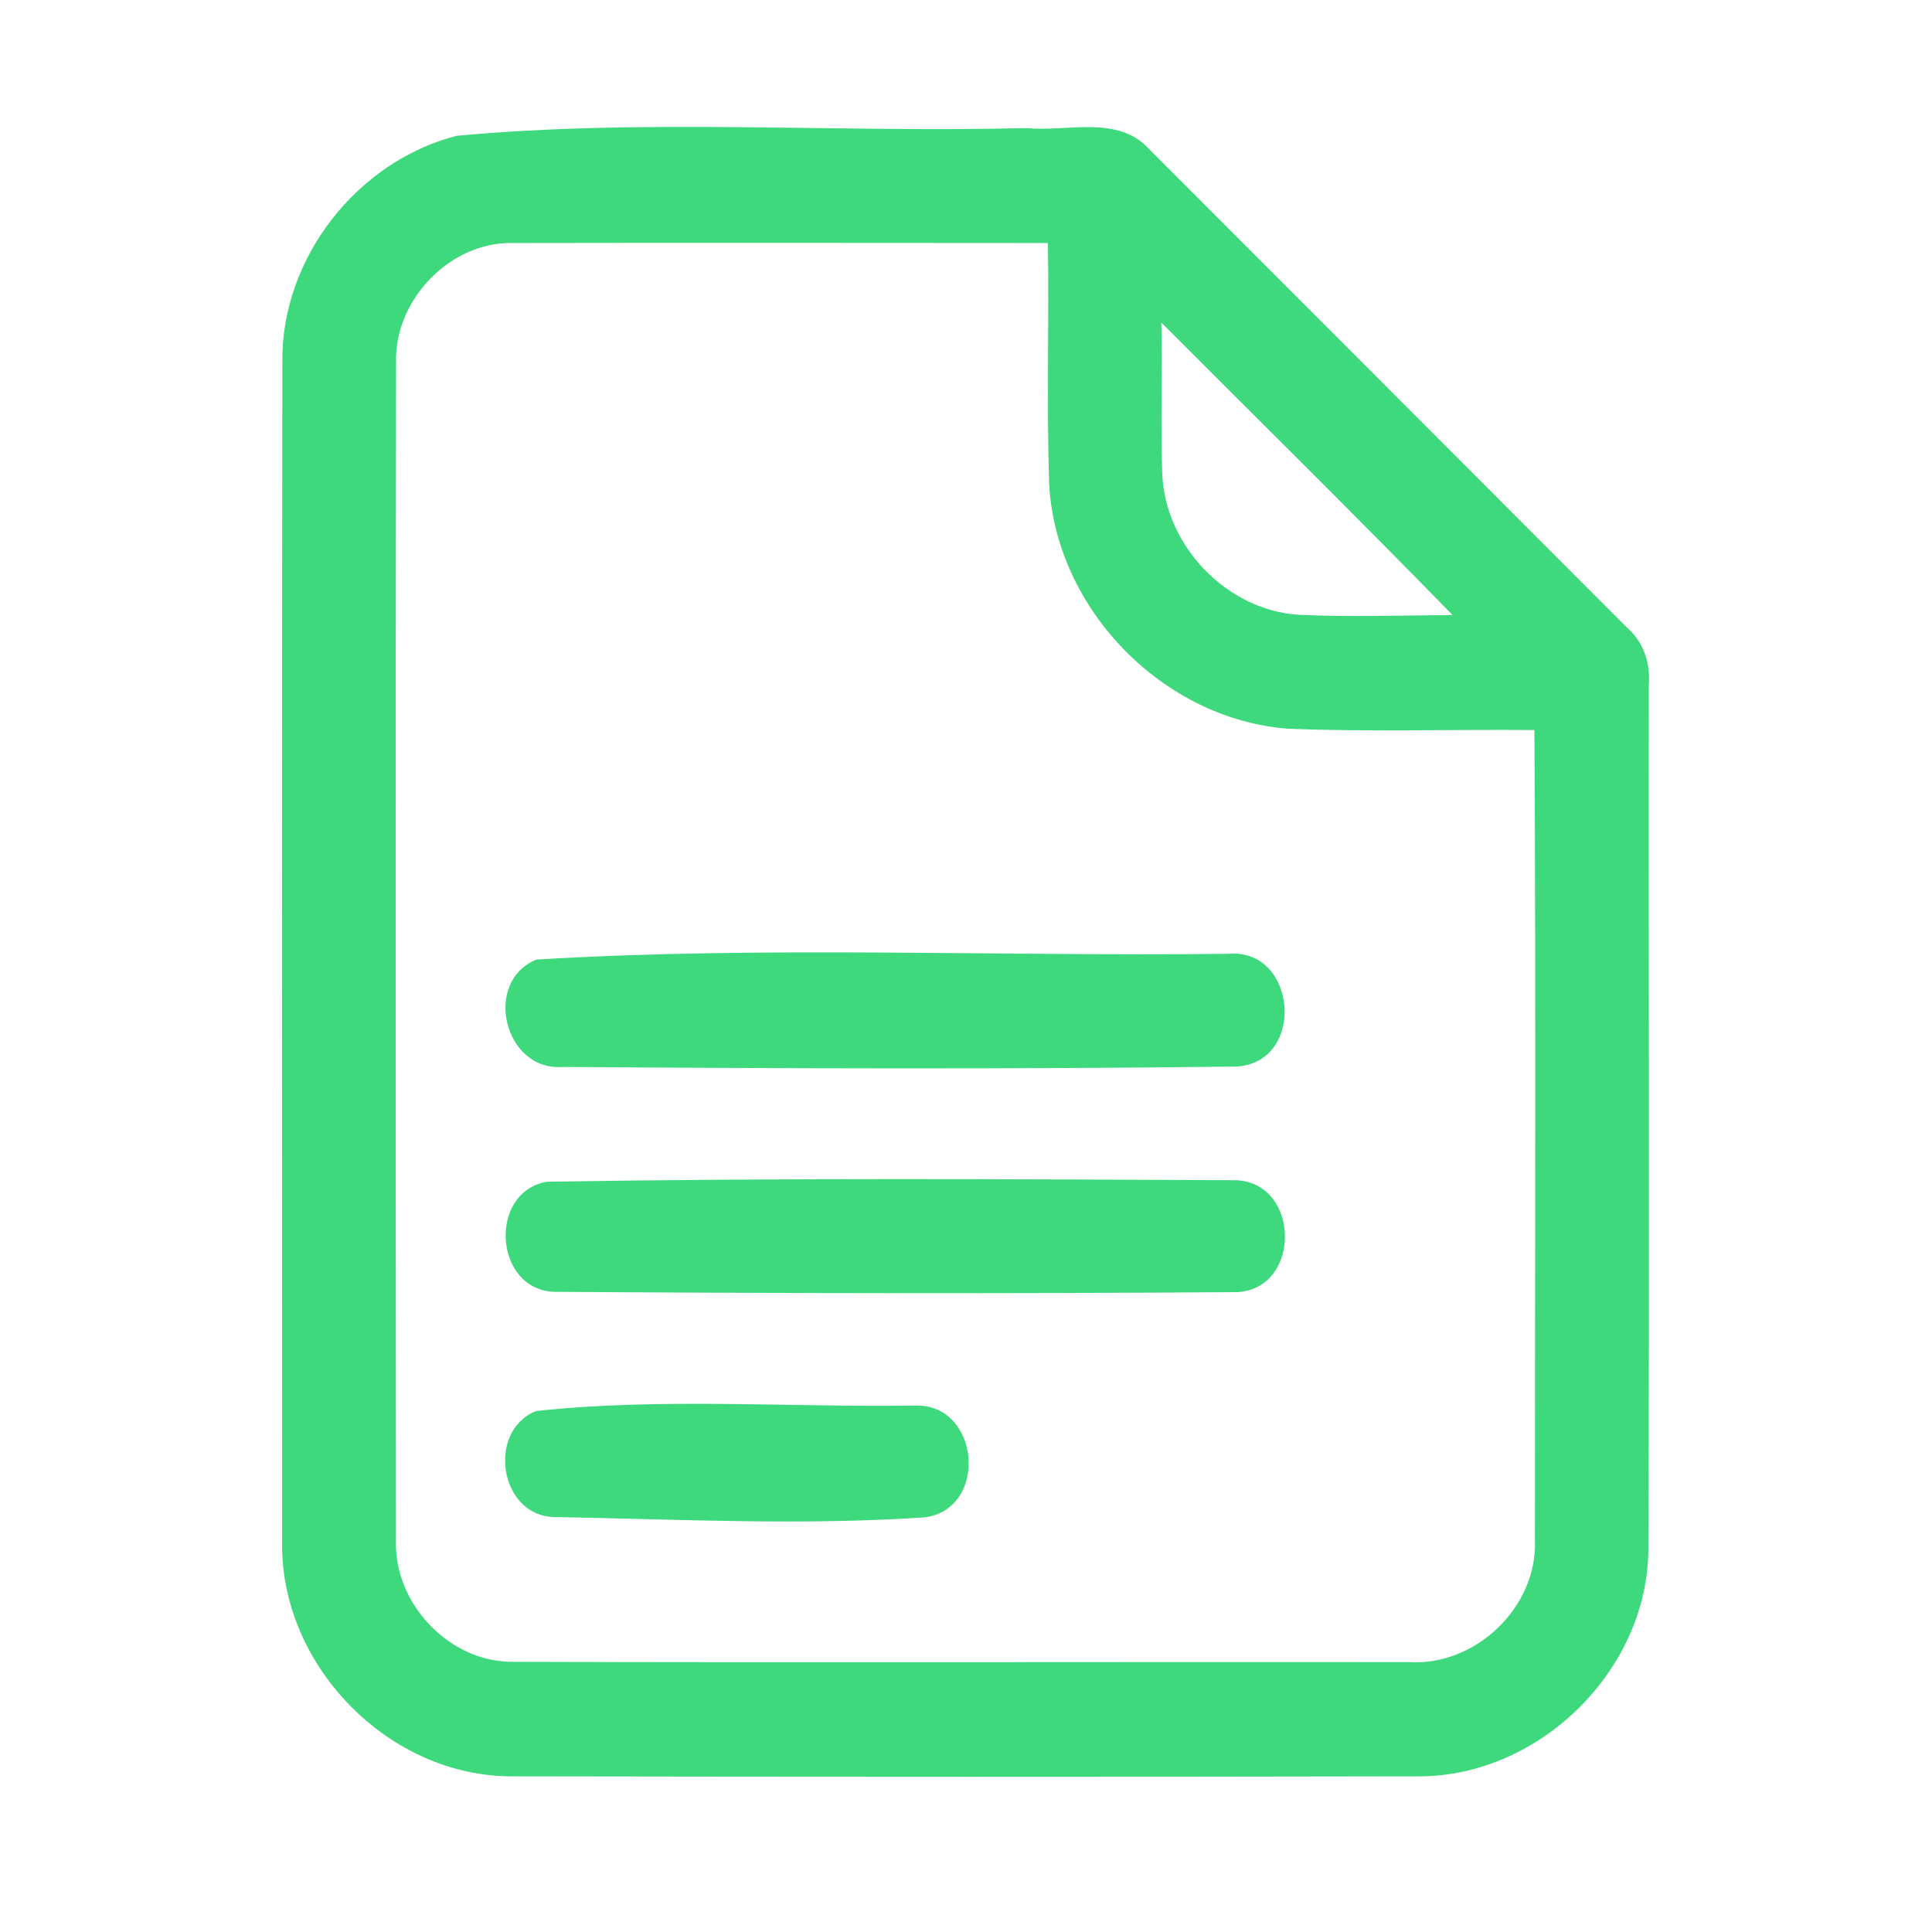 <?xml version="1.0" encoding="UTF-8" ?>
<!DOCTYPE svg PUBLIC "-//W3C//DTD SVG 1.1//EN" "http://www.w3.org/Graphics/SVG/1.1/DTD/svg11.dtd">
<svg width="192pt" height="192pt" viewBox="0 0 192 192" version="1.1" xmlns="http://www.w3.org/2000/svg">
<g id="#3ed87dff">
<path fill="#3ed87d" opacity="1.00" d=" M 45.36 13.50 C 64.11 11.75 83.14 13.21 102.00 12.73 C 106.02 13.13 111.07 11.39 114.17 14.79 C 130.01 30.63 145.83 46.50 161.67 62.35 C 163.30 63.76 164.02 65.83 163.86 67.96 C 163.82 96.66 163.94 125.36 163.81 154.06 C 163.70 166.05 152.94 176.56 140.98 176.53 C 110.99 176.59 81.01 176.58 51.03 176.53 C 38.61 176.64 27.72 165.42 28.04 153.03 C 28.02 114.01 28.01 74.98 28.06 35.96 C 27.94 25.69 35.45 16.06 45.36 13.50 M 39.36 35.93 C 39.30 74.97 39.32 114.02 39.35 153.07 C 39.14 159.36 44.64 165.21 50.99 165.15 C 80.65 165.24 110.33 165.15 140.00 165.18 C 146.62 165.60 152.79 159.74 152.54 153.08 C 152.54 126.23 152.64 99.39 152.49 72.55 C 144.35 72.47 136.20 72.75 128.06 72.42 C 115.59 71.51 104.90 60.53 104.26 48.05 C 104.01 40.09 104.26 32.12 104.14 24.15 C 86.41 24.14 68.67 24.12 50.93 24.15 C 44.73 24.03 39.23 29.77 39.36 35.93 M 115.41 32.05 C 115.52 37.04 115.32 42.03 115.50 47.02 C 115.74 54.16 121.82 60.59 128.97 61.09 C 134.09 61.34 139.22 61.16 144.35 61.12 C 134.81 51.33 125.06 41.73 115.41 32.05 Z" />
<path fill="#3ed87d" opacity="1.00" d=" M 53.31 95.36 C 76.07 93.99 99.14 95.06 122.02 94.79 C 128.88 94.16 129.83 105.45 122.99 105.99 C 100.65 106.27 78.27 106.19 55.92 106.03 C 50.11 106.49 47.93 97.56 53.31 95.36 Z" />
<path fill="#3ed87d" opacity="1.00" d=" M 54.33 117.44 C 77.17 117.06 100.07 117.18 122.93 117.29 C 129.22 117.66 129.33 128.01 123.00 128.41 C 100.34 128.57 77.66 128.53 55.00 128.38 C 49.09 128.08 48.50 118.49 54.33 117.44 Z" />
<path fill="#3ed87d" opacity="1.00" d=" M 53.25 140.23 C 65.68 138.88 78.45 139.88 91.01 139.68 C 97.40 139.56 98.27 149.91 91.93 150.79 C 79.67 151.62 67.33 150.98 55.04 150.76 C 49.65 150.62 48.34 142.25 53.25 140.23 Z" />
</g>
</svg>
